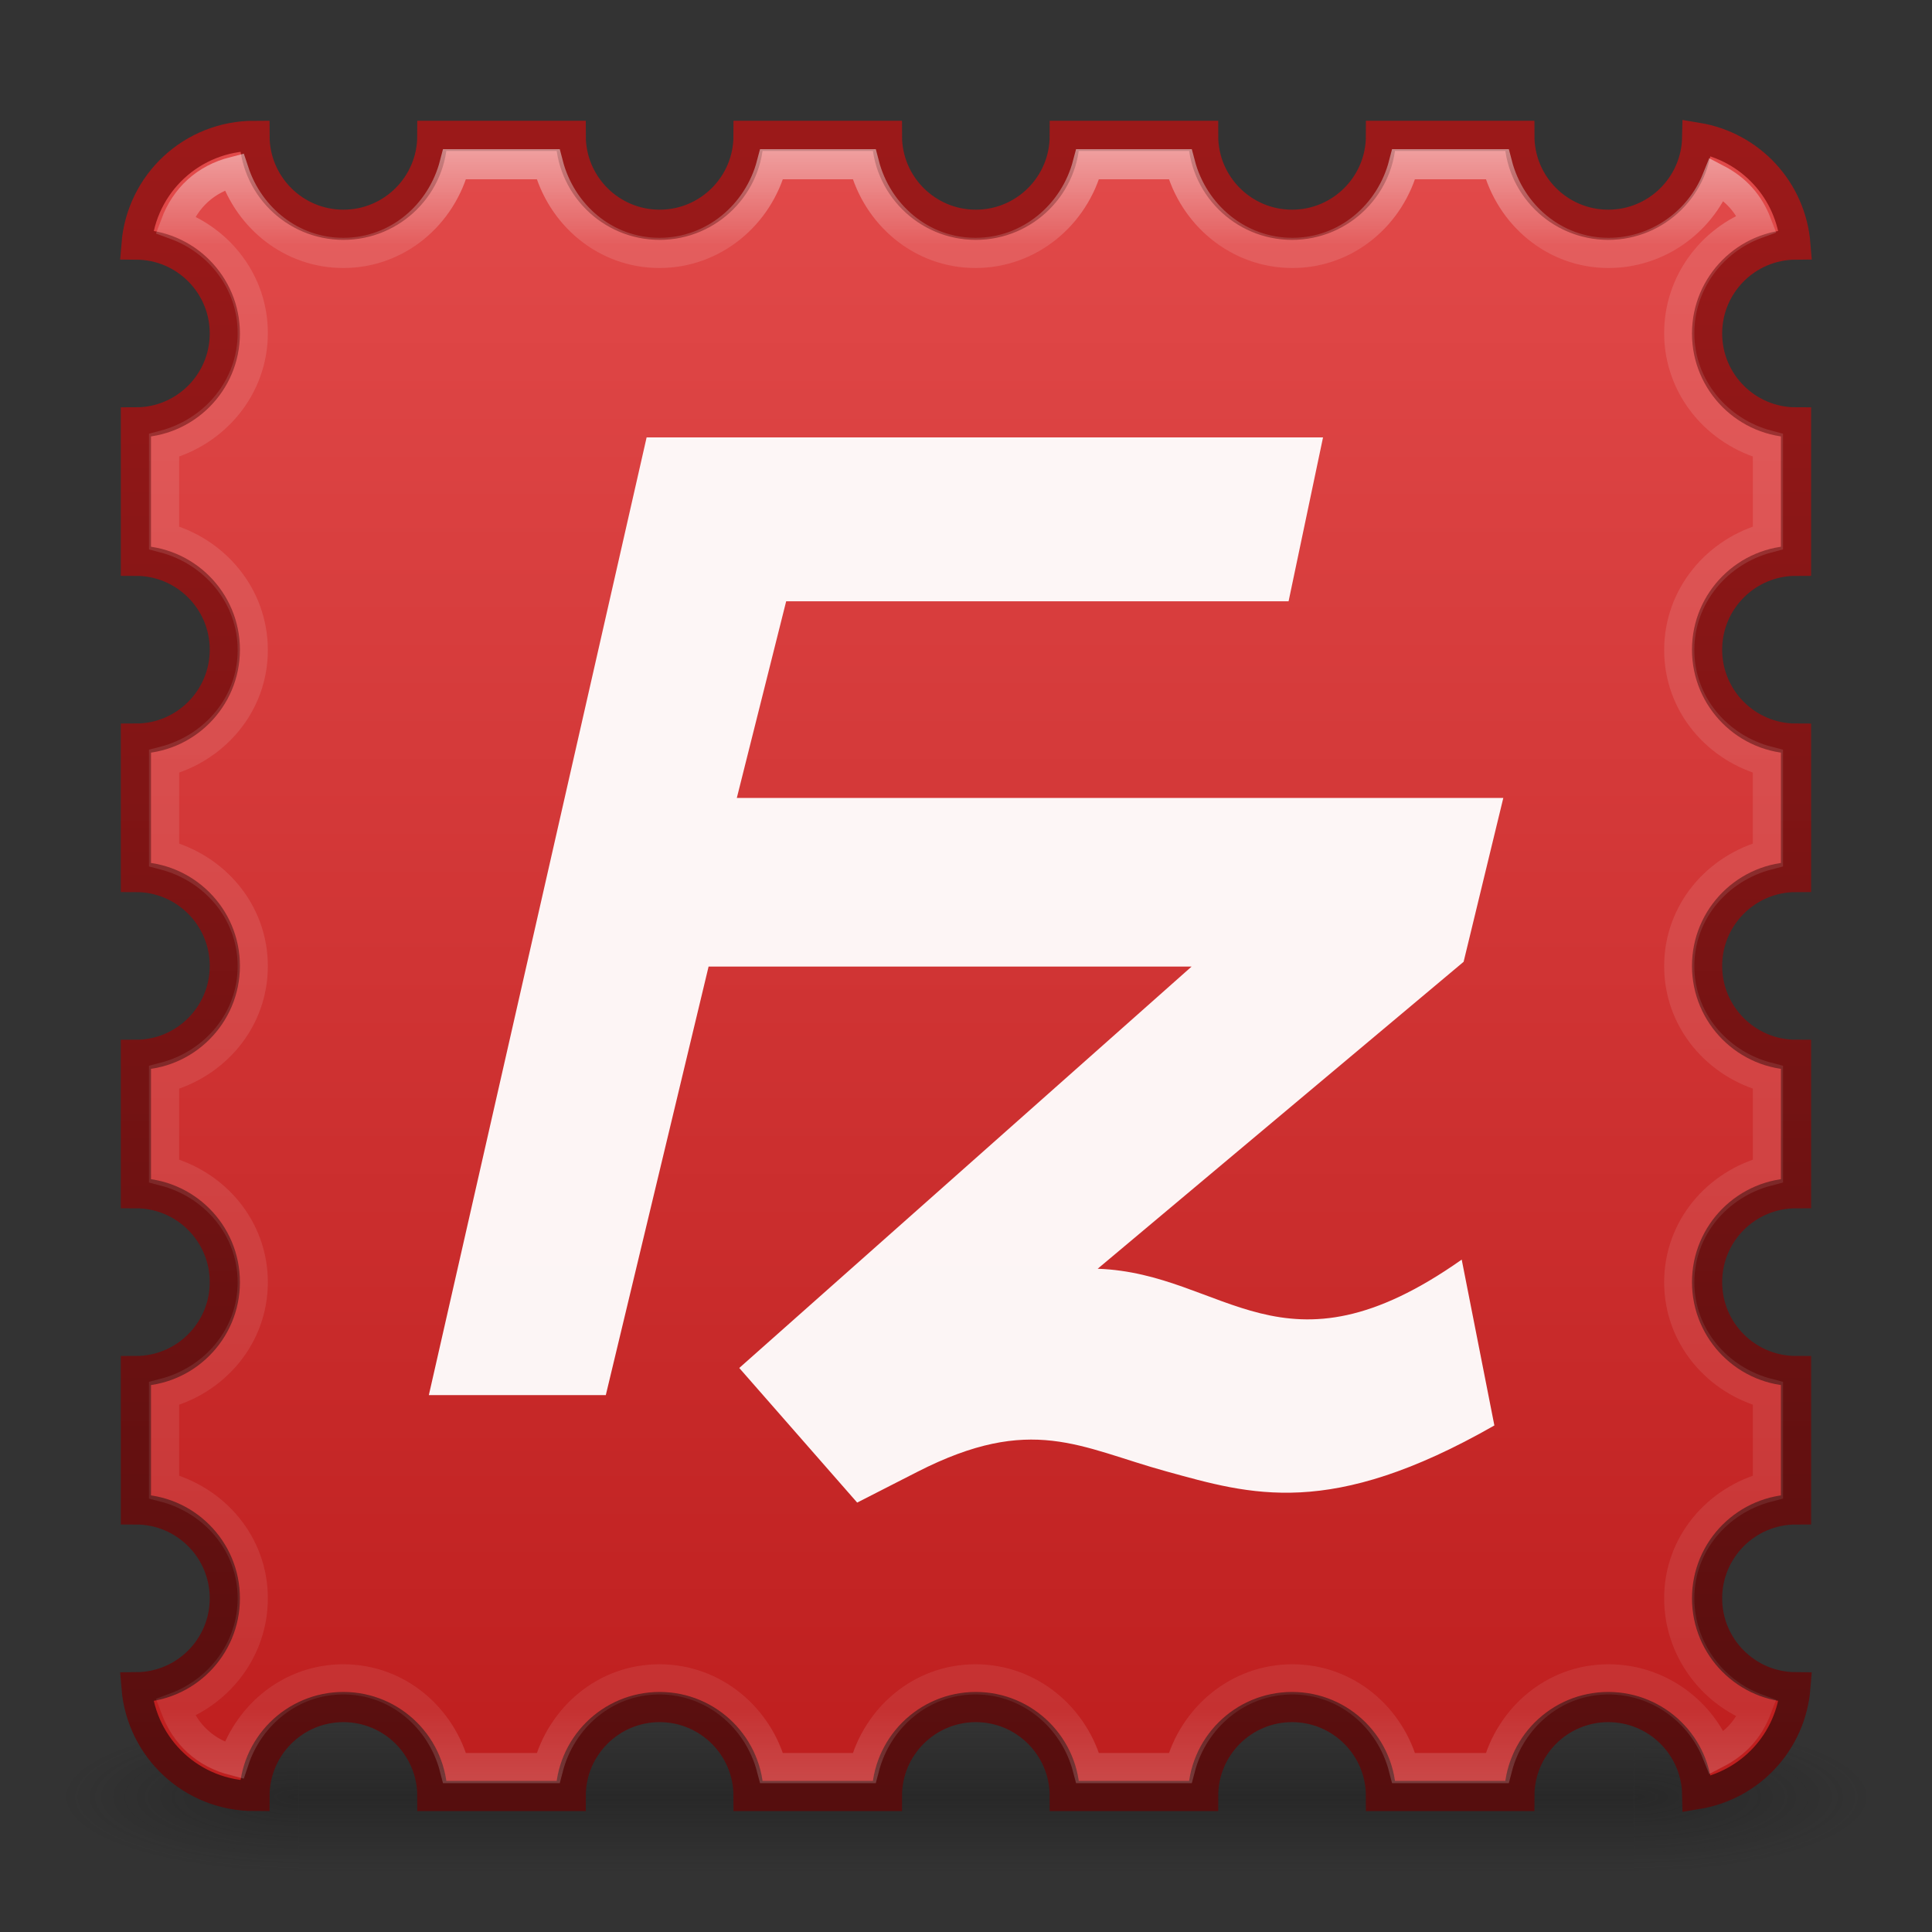 <?xml version="1.0" encoding="UTF-8" standalone="no"?>
<svg xmlns:rdf="http://www.w3.org/1999/02/22-rdf-syntax-ns#" xmlns="http://www.w3.org/2000/svg" height="64" width="64" version="1.1" xmlns:cc="http://creativecommons.org/ns#" xmlns:xlink="http://www.w3.org/1999/xlink" xmlns:dc="http://purl.org/dc/elements/1.1/">
 <rect width="100%" height="100%" fill="#333333" stroke="none"/>
 <defs>
  <linearGradient id="d" y2="197.01" gradientUnits="userSpaceOnUse" x2="35" y1="142.43" x1="35">
   <stop stop-color="#fff" offset="0"/>
   <stop stop-color="#fff" stop-opacity=".235" offset=".063"/>
   <stop stop-color="#fff" stop-opacity=".157" offset=".951"/>
   <stop stop-color="#fff" stop-opacity=".392" offset="1"/>
  </linearGradient>
  <linearGradient id="f" y2="5.988" gradientUnits="userSpaceOnUse" x2="48" gradientTransform="matrix(.655 0 0 .655 194.29 295.22)" y1="90" x1="48">
   <stop stop-color="#be1e1e" offset="0"/>
   <stop stop-color="#e24a4a" offset="1"/>
  </linearGradient>
  <linearGradient id="e" y2="29.963" gradientUnits="userSpaceOnUse" x2="52" gradientTransform="matrix(.655 0 0 .655 186.1 279.83)" y1="113.5" x1="52">
   <stop stop-color="#560e0e" offset="0"/>
   <stop stop-color="#9b1919" offset="1"/>
  </linearGradient>
  <radialGradient id="c" cx="4.993" xlink:href="#a" gradientUnits="userSpaceOnUse" cy="43.5" r="2.5" gradientTransform="matrix(2.004 0 0 1.4 27.988 -17.4)"/>
  <linearGradient id="a">
   <stop stop-color="#181818" offset="0"/>
   <stop stop-color="#181818" stop-opacity="0" offset="1"/>
  </linearGradient>
  <radialGradient id="b" cx="4.993" xlink:href="#a" gradientUnits="userSpaceOnUse" cy="43.5" r="2.5" gradientTransform="matrix(2.004 0 0 1.4 -20.012 -104.4)"/>
  <linearGradient id="g" x1="25.058" gradientUnits="userSpaceOnUse" y1="47.028" x2="25.058" y2="39.999">
   <stop stop-color="#181818" stop-opacity="0" offset="0"/>
   <stop stop-color="#181818" offset=".5"/>
   <stop stop-color="#181818" stop-opacity="0" offset="1"/>
  </linearGradient>
 </defs>
 <g transform="translate(-193.71 -294.65)">
  <g style="enable-background:new" transform="matrix(1.5 0 0 .556 189.71 330.54)">
   <g opacity=".4" transform="matrix(1.053 0 0 1.286 -1.263 -13.429)">
    <rect height="7" width="5" y="40" x="38" fill="url(#c)"/>
    <rect transform="scale(-1)" height="7" width="5" y="-47" x="-10" fill="url(#b)"/>
    <rect height="7" width="28" y="40" x="10" fill="url(#g)"/>
   </g>
  </g>
  <path style="enable-background:new" d="m202.14 299.15c-2.068 0-3.745 1.577-3.908 3.601 1.617 0.011 2.926 1.327 2.926 2.946 0 1.626-1.32 2.946-2.946 2.946v4.583c1.626 0 2.946 1.32 2.946 2.946s-1.32 2.946-2.946 2.946v4.583c1.626 0 2.946 1.32 2.946 2.946s-1.32 2.946-2.946 2.946v4.583c1.626 0 2.946 1.32 2.946 2.946s-1.32 2.946-2.946 2.946v4.583c1.626 0 2.946 1.32 2.946 2.946 0 1.619-1.309 2.935-2.926 2.946 0.163 2.024 1.841 3.601 3.908 3.601 0-1.626 1.32-2.946 2.946-2.946s2.946 1.32 2.946 2.946h4.583c0-1.626 1.32-2.946 2.946-2.946s2.946 1.32 2.946 2.946h4.583c0-1.626 1.32-2.946 2.946-2.946s2.946 1.32 2.946 2.946h4.583c0-1.626 1.32-2.946 2.946-2.946s2.946 1.32 2.946 2.946h4.583c0-1.626 1.32-2.946 2.946-2.946 1.606 0 2.913 1.287 2.946 2.885 1.76-0.291 3.107-1.733 3.253-3.54-1.617-0.011-2.926-1.327-2.926-2.946 0-1.626 1.32-2.946 2.946-2.946v-4.583c-1.626 0-2.946-1.32-2.946-2.946s1.32-2.946 2.946-2.946v-4.583c-1.626 0-2.946-1.32-2.946-2.946s1.32-2.946 2.946-2.946v-4.583c-1.626 0-2.946-1.32-2.946-2.946s1.32-2.946 2.946-2.946v-4.583c-1.626 0-2.946-1.32-2.946-2.946 0-1.619 1.309-2.935 2.926-2.946-0.146-1.807-1.493-3.248-3.253-3.54-0.033 1.598-1.341 2.885-2.946 2.885-1.626 0-2.946-1.32-2.946-2.946h-4.583c0 1.626-1.32 2.946-2.946 2.946s-2.946-1.32-2.946-2.946h-4.583c0 1.626-1.32 2.946-2.946 2.946s-2.946-1.32-2.946-2.946h-4.583c0 1.626-1.32 2.946-2.946 2.946s-2.946-1.32-2.946-2.946h-4.583c0 1.626-1.32 2.946-2.946 2.946s-2.946-1.32-2.946-2.946z" stroke="url(#e)" fill="url(#f)"/>
  <path opacity=".95" style="enable-background:new" d="m215.13 309.14-7.214 31.725h5.862l3.405-14.197h16.001l-14.985 13.298 3.906 4.459 2.001-1.022c3.784-1.929 5.371-0.801 8.242-0.011 2.793 0.768 5.418 1.591 10.865-1.522l-1.082-5.494c-5.945 4.19-7.825 0.452-12.059 0.303l12.122-10.168 1.315-5.428h-25.391l1.635-6.515h16.643l1.141-5.428h-22.406z" fill="#fff"/>
  <path opacity=".5" style="enable-background:new" d="m18.062 143.16c-0.432 1.669-1.889 2.938-3.688 2.938-1.709 0-3.114-1.144-3.625-2.688-0.942 0.242-1.604 0.854-1.938 1.75 1.484 0.544 2.562 1.929 2.562 3.594 0 1.798-1.264 3.28-2.938 3.719v3.062c1.673 0.439 2.938 1.92 2.938 3.719 0 1.798-1.268 3.256-2.938 3.688v3.094c1.669 0.432 2.938 1.889 2.938 3.688s-1.268 3.256-2.938 3.688v3.094c1.669 0.432 2.938 1.889 2.938 3.688s-1.268 3.256-2.938 3.688v3.094c1.669 0.432 2.938 1.889 2.938 3.688 0 1.664-1.076 3.072-2.562 3.625 0.334 0.896 0.996 1.508 1.938 1.75 0.512-1.544 1.916-2.688 3.625-2.688 1.798 0 3.256 1.268 3.688 2.938h3.094c0.432-1.669 1.889-2.938 3.688-2.938s3.28 1.264 3.719 2.938h3.062c0.432-1.669 1.889-2.938 3.688-2.938s3.28 1.264 3.719 2.938h3.062c0.439-1.673 1.92-2.938 3.719-2.938 1.798 0 3.256 1.268 3.688 2.938h3.094c0.432-1.669 1.889-2.938 3.688-2.938 1.623 0 3.019 1.013 3.594 2.438 0.626-0.327 1.056-0.802 1.312-1.469-1.489-0.551-2.562-1.99-2.562-3.656 0-1.798 1.268-3.256 2.938-3.688v-3.094c-1.669-0.432-2.938-1.889-2.938-3.688s1.268-3.256 2.938-3.688v-3.094c-1.669-0.432-2.938-1.889-2.938-3.688s1.268-3.256 2.938-3.688v-3.094c-1.669-0.432-2.938-1.889-2.938-3.688s1.264-3.28 2.938-3.719v-3.062c-1.673-0.439-2.938-1.92-2.938-3.719 0-1.667 1.076-3.082 2.562-3.625-0.257-0.667-0.686-1.142-1.312-1.469-0.575 1.424-1.971 2.438-3.594 2.438-1.798 0-3.256-1.269-3.688-2.938h-3.094c-0.432 1.669-1.889 2.938-3.688 2.938s-3.28-1.264-3.719-2.938h-3.062c-0.439 1.673-1.92 2.938-3.719 2.938-1.798 0-3.256-1.269-3.688-2.938h-3.062c-0.439 1.673-1.92 2.938-3.719 2.938-1.798 0-3.256-1.268-3.688-2.938h-3.094z" transform="translate(190.71 156.93)" stroke="url(#d)" fill="none"/>
 </g>
</svg>
